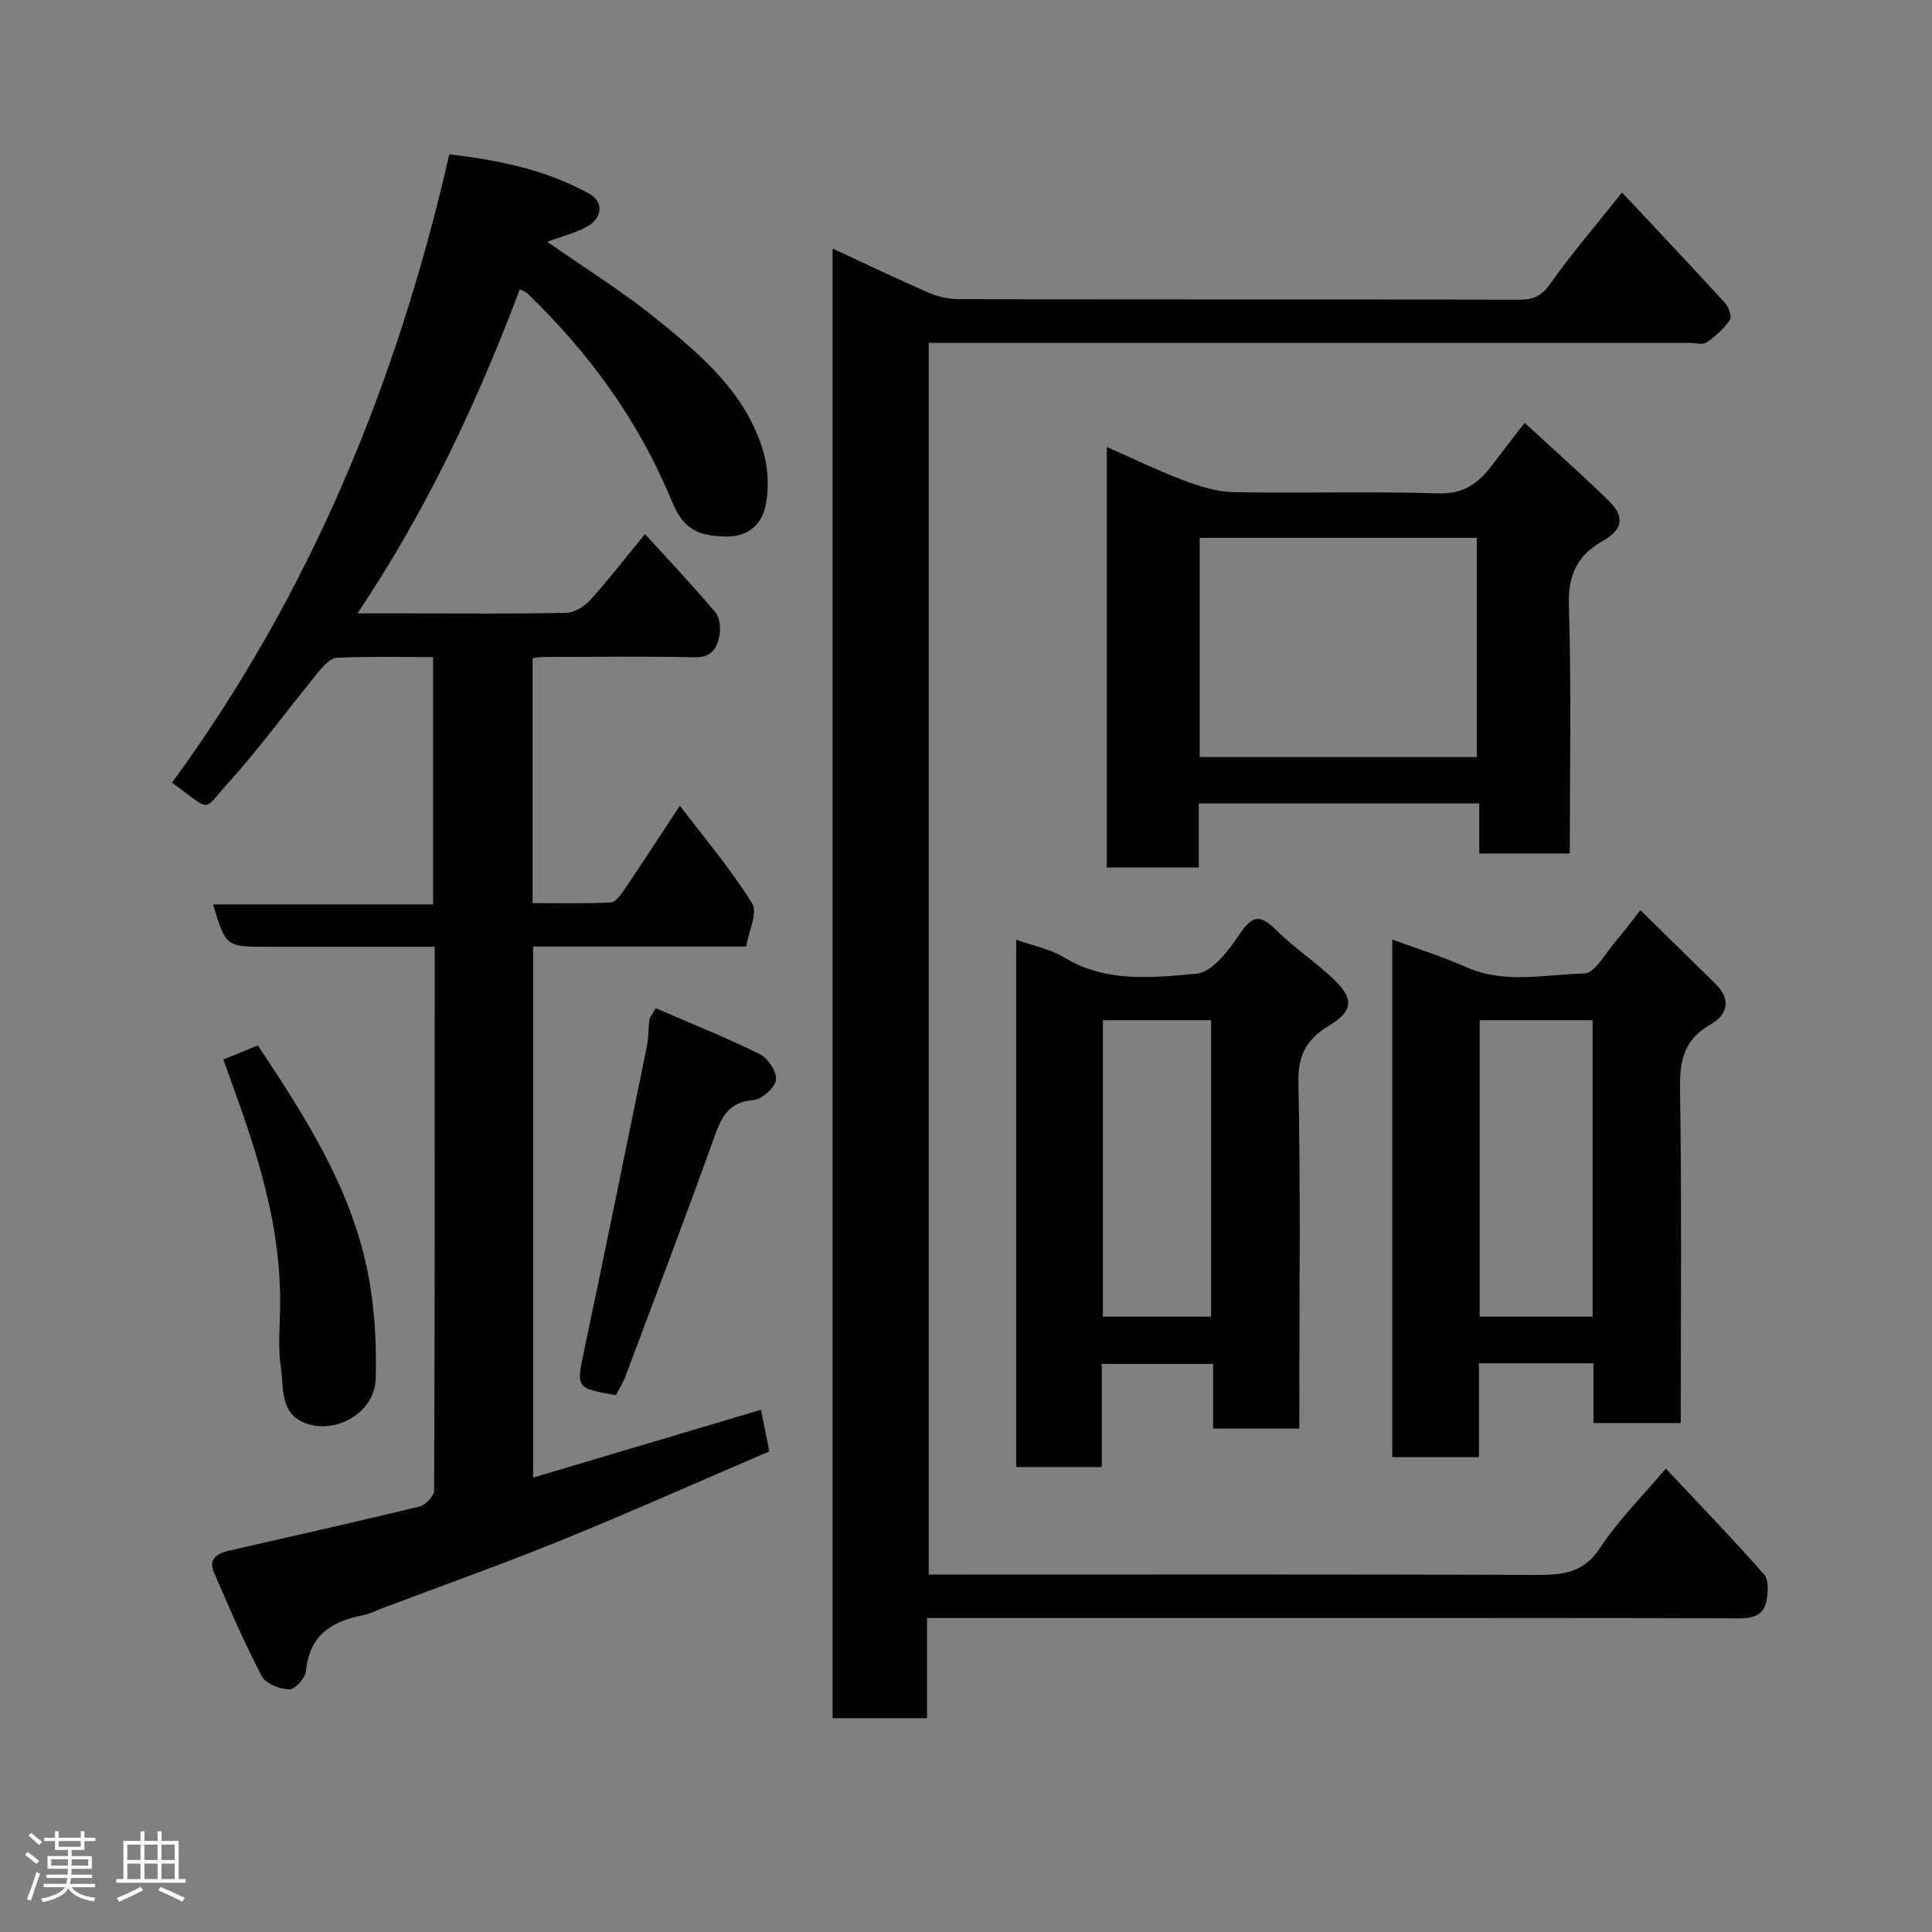 <svg enable-background="new 0 0 400 400" viewBox="0 0 400 400" xmlns="http://www.w3.org/2000/svg"><rect x="0" y="0" width="400" height="400" fill="#808080" stroke="none"/><path d="m5.17 384 .55-.58c.85.61 1.65 1.24 2.4 1.87l-.59.64c-.83-.73-1.62-1.38-2.36-1.93m1.22 9.53-.82-.34c.71-1.76 1.37-3.64 1.98-5.63.24.13.5.25.76.36-.6 1.67-1.24 3.54-1.92 5.61m-.5-13.5.57-.54c.56.44 1.31 1.06 2.26 1.87l-.64.64c-.68-.66-1.41-1.32-2.19-1.97m3.25.46h2.24v-1.36h.77v1.36h4.57v-1.36h.76v1.36h2.28v.69h-2.28v1.84h-2.64v1.26h4.18v2.64h-4.21c0 .45-.02.86-.05 1.21h4.32v.69h-4.38c-.04.34-.1.75-.19 1.22h5.15v.69h-4.82c.87 1.19 2.51 1.92 4.93 2.19-.17.31-.3.57-.37.76-2.77-.49-4.52-1.41-5.26-2.76-.56 1.26-2.3 2.23-5.24 2.9-.12-.24-.26-.48-.43-.72 2.73-.55 4.38-1.34 4.96-2.38h-4.38v-.69h4.65c.1-.38.17-.79.21-1.22h-4.32v-.69h4.4c.03-.34.05-.75.05-1.21h-4.2v-2.64h4.23v-1.26h-2.69v-1.84h-2.24zm1.46 4.46v1.29h3.45c.01-.4.02-.57.01-.53v-.32-.45h-3.46zm1.55-2.59h4.57v-1.19h-4.57zm6.11 2.59h-3.42v.77c-.02.19-.01.37-.02.53h3.44z" fill="#fcfafa"/><path d="m32.63 379.16h.82v1.98h3.54v7.89h1.46v.78h-14.37v-.78h1.46v-7.89h3.54v-1.98h.82v1.98h2.73zm-3.49 11.48.5.73c-1.61.82-3.28 1.63-5 2.41-.13-.27-.28-.55-.44-.82 1.75-.72 3.4-1.49 4.94-2.32m-2.78-5.55h2.73v-3.18h-2.73zm0 3.95h2.73v-3.2h-2.73zm3.54-3.95h2.73v-3.18h-2.73zm0 3.95h2.73v-3.2h-2.73zm7.89 4.68c-1.84-.92-3.51-1.7-5.02-2.32l.45-.73c1.89.8 3.57 1.55 5.04 2.23zm-1.62-11.81h-2.73v3.18h2.73zm-2.73 7.13h2.73v-3.2h-2.73z" fill="#fcfafa"/><g fill="#010102"><path d="m140.76 166.81c5.15 6.78 10.58 13.16 14.95 20.2 1.21 1.95-.71 5.84-1.21 8.96-15.16 0-29.46 0-44.13 0v109.96c15.59-4.64 31.17-9.28 47.18-14.05.59 2.94 1.15 5.71 1.73 8.61-14.67 6.3-28.79 12.6-43.1 18.42-12.21 4.96-24.64 9.37-36.97 14.03-1.37.52-2.71 1.21-4.12 1.49-6.53 1.26-11.09 4.23-11.75 11.61-.13 1.42-2.3 3.76-3.46 3.73-1.98-.06-4.87-1.18-5.68-2.74-3.66-7.02-6.83-14.32-9.95-21.61-1.16-2.69.83-3.83 3.13-4.36 13.17-3.02 26.36-5.96 39.48-9.15 1.25-.3 3.02-2.2 3.02-3.36.16-37.3.13-74.6.13-112.53-8.09 0-15.86 0-23.62 0-3.67 0-7.33 0-11 0-8.62 0-8.62 0-11.28-8.77h45.56c0-17.23 0-33.94 0-51.21-6.66 0-13.28-.15-19.87.13-1.28.05-2.74 1.55-3.7 2.73-6.33 7.73-12.22 15.86-18.91 23.26-5.38 5.95-3.13 6.03-11.57-.12 28.49-38.96 46.58-82.64 57.4-130.09 10.31 1.21 20.11 3.22 29.03 8.19 3 1.67 2.66 5.09-.55 6.8-2.5 1.34-5.34 2.06-8.2 3.12 7.76 5.43 15.62 10.3 22.76 16.09 9.28 7.51 18.54 15.39 22.02 27.52 1 3.49 1.15 7.59.4 11.13-.8 3.75-3.56 6.36-8.14 6.28-6.24-.11-8.95-1.74-11.3-7.44-6.8-16.49-17.05-30.58-29.85-42.89-.33-.31-.82-.45-1.58-.85-8.76 23.33-19.25 45.66-33.6 67.1h11.25c10.66 0 21.33.12 31.99-.12 1.7-.04 3.77-1.34 4.98-2.68 3.83-4.25 7.34-8.79 11.31-13.63 5.11 5.62 10.01 10.78 14.58 16.23.95 1.13 1.14 3.43.8 5-.51 2.42-1.68 4.35-5.01 4.28-10.49-.22-20.99-.08-31.49-.06-.63 0-1.27.14-2.15.25v50.7c5.32 0 10.75.15 16.16-.13 1.04-.05 2.18-1.69 2.95-2.82 3.75-5.54 7.38-11.15 11.38-17.21z"/><path d="m191.93 335v20.73c-6.63 0-12.9 0-19.55 0 0-101.29 0-202.64 0-304.27 6.67 3.09 13.26 6.26 19.97 9.18 1.89.82 4.09 1.3 6.15 1.3 38.66.08 77.31.03 115.97.11 2.88.01 4.63-.67 6.44-3.22 4.53-6.39 9.65-12.37 14.91-18.98 7.14 7.62 14.3 15.19 21.33 22.88.77.84 1.46 2.86 1 3.52-1.25 1.81-2.99 3.38-4.82 4.65-.79.55-2.27.09-3.44.09-50.49 0-100.97 0-151.46 0-1.96 0-3.93 0-6.15 0v255h5.59c39.99 0 79.98-.07 119.96.08 5.48.02 9.97-.25 13.46-5.6 3.74-5.73 8.72-10.64 13.6-16.42 6.79 7.24 13.75 14.44 20.37 21.96 1.01 1.14.8 3.81.42 5.62-.59 2.84-2.8 3.44-5.65 3.43-26.66-.11-53.32-.06-79.98-.06-27.33 0-54.65 0-81.98 0-1.8 0-3.61 0-6.14 0z"/><path d="m229.15 179.61c0-28.9 0-57.53 0-87.07 5.57 2.45 10.63 4.93 15.88 6.9 3.29 1.24 6.85 2.38 10.31 2.45 14.16.27 28.34-.18 42.49.26 5.27.16 8.32-2.16 11.11-5.86 2.06-2.74 4.17-5.44 6.72-8.75 5.96 5.5 11.8 10.67 17.38 16.11 3.33 3.24 3.04 5.95-1.1 8.28-5.51 3.1-7.33 7.19-7.12 13.62.54 16.94.18 33.92.18 51.16-6.32 0-12.26 0-18.74 0 0-3.26 0-6.65 0-10.37-19.6 0-38.65 0-58.07 0v13.27c-6.41 0-12.47 0-19.04 0zm76.62-68.26c-19.43 0-38.46 0-57.38 0v45.39h57.38c0-15.18 0-30.1 0-45.39z"/><path d="m269 295.78c-6.28 0-11.88 0-17.84 0 0-4.48 0-8.75 0-13.4-7.74 0-15.12 0-23.05 0v21.35c-6.13 0-11.73 0-17.72 0 0-36.28 0-72.64 0-109.16 3.22 1.15 6.89 1.82 9.87 3.63 8.71 5.31 18.29 4.23 27.48 3.39 3.25-.3 6.69-4.85 8.92-8.2 2.62-3.93 4.26-4.09 7.52-.86 3.71 3.68 8.18 6.6 11.96 10.23 4.26 4.08 3.98 6.58-.94 9.56-4.53 2.74-6.5 5.96-6.38 11.71.46 21.96.19 43.95.19 65.92-.01 1.8-.01 3.6-.01 5.83zm-40.65-84.55v61.37h22.39c0-20.65 0-40.9 0-61.37-7.52 0-14.78 0-22.39 0z"/><path d="m329.91 294.62c0-4.24 0-8.18 0-12.36-7.96 0-15.56 0-23.71 0v19.42c-6.26 0-11.97 0-17.95 0 0-35.54 0-70.94 0-107.16 5.33 1.96 10.42 3.53 15.25 5.69 8.02 3.59 16.37 1.52 24.49 1.35 2.26-.05 4.49-4.36 6.62-6.8 1.61-1.84 3.05-3.83 5.01-6.33 5.44 5.33 10.56 10.35 15.67 15.38 3.25 3.2 2.19 6.42-1.06 8.24-5.49 3.08-6.49 7.35-6.4 13.28.36 22.97.15 45.94.15 69.29-5.9 0-11.62 0-18.07 0zm-23.56-83.39v61.37h23.39c0-20.65 0-40.9 0-61.37-7.85 0-15.45 0-23.39 0z"/><path d="m135.77 208.74c7.42 3.21 14.63 6.09 21.57 9.53 1.68.84 3.56 3.7 3.32 5.33-.24 1.65-2.92 4.01-4.68 4.15-5.04.4-6.55 3.38-8.04 7.52-5.97 16.65-12.26 33.19-18.47 49.76-.51 1.35-1.32 2.59-1.96 3.83-8.32-1.48-8.2-1.49-6.56-9.27 4.41-21 8.71-42.03 13-63.06.36-1.75.25-3.6.51-5.38.08-.63.6-1.17 1.31-2.41z"/><path d="m46.24 219.36c2.57-1.05 4.82-1.97 7.14-2.92 9.51 14.32 18.93 28.87 22.57 46.04 1.58 7.48 2.05 15.35 1.83 23.01-.19 6.72-7.67 11.27-13.99 9.35-6-1.83-5-7.51-5.65-11.89-.63-4.24-.16-8.64-.13-12.97.11-14.79-3.91-28.71-8.84-42.45-.94-2.61-1.87-5.21-2.93-8.17z"/></g></svg>